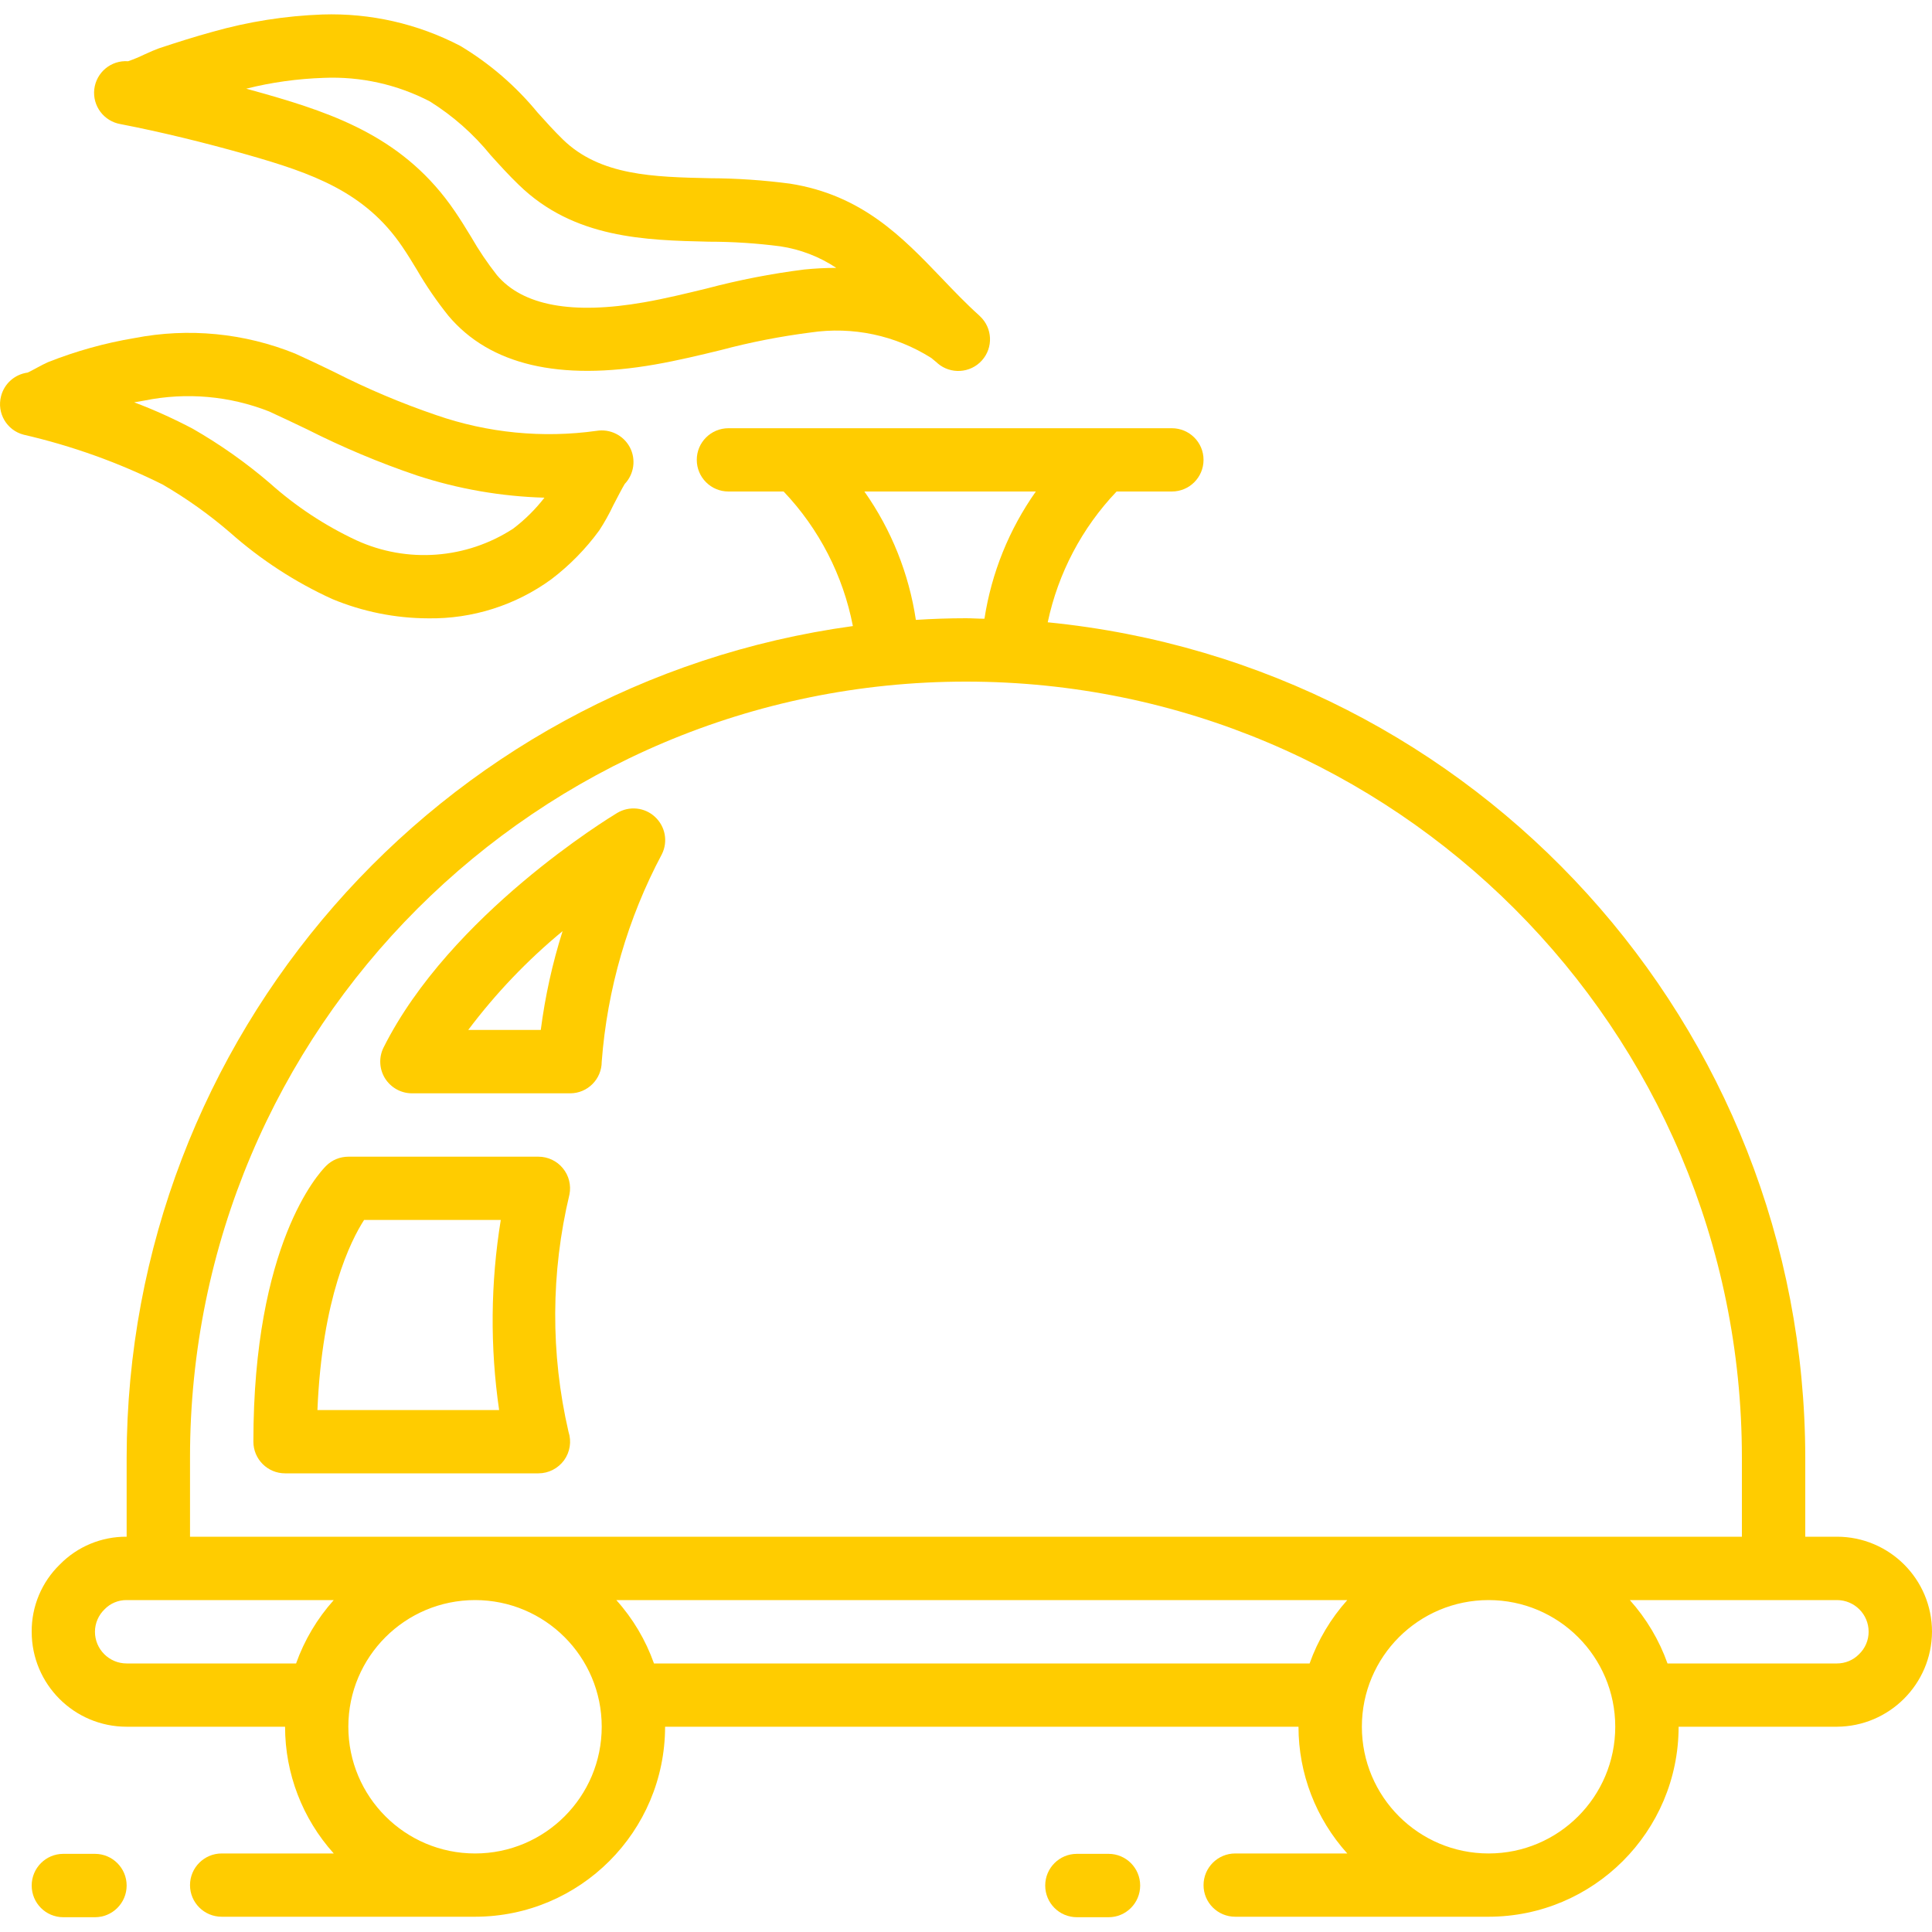<svg width="20" height="20" viewBox="0 0 20 20" fill="none" xmlns="http://www.w3.org/2000/svg">
<g clip-path="url(#clip0)">
<path d="M19.016 15.908H18.688V15.088C18.683 10.62 15.293 6.882 10.846 6.442C10.954 5.933 11.2 5.465 11.559 5.088H12.131C12.312 5.088 12.459 4.942 12.459 4.76C12.459 4.579 12.312 4.433 12.131 4.433H7.541C7.36 4.433 7.213 4.579 7.213 4.76C7.213 4.942 7.36 5.088 7.541 5.088H8.112C8.479 5.474 8.728 5.958 8.829 6.481C4.526 7.071 1.317 10.745 1.311 15.088V15.908C1.052 15.906 0.802 16.009 0.62 16.195C0.432 16.377 0.326 16.629 0.328 16.892C0.328 17.435 0.768 17.875 1.311 17.875H2.951C2.951 18.36 3.131 18.827 3.455 19.187H2.295C2.114 19.187 1.967 19.334 1.967 19.515C1.967 19.696 2.114 19.842 2.295 19.842H4.918C6.004 19.841 6.884 18.961 6.885 17.875H13.442C13.442 18.36 13.622 18.827 13.947 19.187H12.787C12.606 19.187 12.459 19.334 12.459 19.515C12.459 19.696 12.606 19.842 12.787 19.842H15.41C16.495 19.841 17.376 18.961 17.377 17.875H19.016C19.558 17.872 19.997 17.433 20 16.892C20 16.348 19.559 15.908 19.016 15.908ZM8.948 5.088H10.723C10.446 5.48 10.264 5.931 10.191 6.405C10.127 6.405 10.064 6.4 10 6.4C9.825 6.4 9.653 6.406 9.481 6.417C9.409 5.938 9.227 5.483 8.948 5.088ZM1.967 15.088C1.967 10.652 5.563 7.056 10 7.056C14.436 7.056 18.032 10.652 18.032 15.088V15.908H1.967V15.088ZM1.311 17.22C1.13 17.22 0.983 17.073 0.983 16.892C0.983 16.803 1.02 16.719 1.084 16.658C1.143 16.597 1.226 16.563 1.311 16.564H3.455C3.284 16.755 3.151 16.978 3.065 17.22H1.311ZM4.918 19.187C4.193 19.187 3.606 18.599 3.606 17.875C3.606 17.151 4.193 16.564 4.918 16.564C5.642 16.564 6.229 17.151 6.229 17.875C6.229 18.599 5.642 19.187 4.918 19.187ZM6.77 17.22C6.684 16.978 6.552 16.755 6.38 16.564H13.947C13.776 16.755 13.643 16.978 13.557 17.22H6.77ZM15.41 19.187C14.685 19.187 14.098 18.599 14.098 17.875C14.098 17.151 14.685 16.564 15.41 16.564C16.134 16.564 16.721 17.151 16.721 17.875C16.721 18.599 16.134 19.187 15.41 19.187ZM19.244 17.125C19.184 17.186 19.102 17.22 19.016 17.22H17.262C17.176 16.978 17.043 16.755 16.872 16.564H19.016C19.197 16.564 19.344 16.71 19.344 16.892C19.344 16.98 19.308 17.064 19.244 17.125Z" fill="#FFCC00"/>
<path d="M4.262 11.318H5.902C6.083 11.318 6.229 11.171 6.229 10.99C6.286 10.239 6.498 9.507 6.852 8.842C6.917 8.711 6.887 8.554 6.78 8.456C6.674 8.357 6.515 8.341 6.39 8.415C6.32 8.457 4.661 9.465 3.97 10.845C3.92 10.946 3.926 11.066 3.985 11.162C4.045 11.258 4.149 11.317 4.262 11.318ZM5.824 9.639C5.718 9.973 5.643 10.315 5.598 10.662H4.847C5.131 10.284 5.459 9.94 5.824 9.639Z" fill="#FFCC00"/>
<path d="M5.839 15.117C5.901 15.031 5.918 14.922 5.885 14.821C5.698 14.013 5.702 13.172 5.895 12.365C5.914 12.269 5.889 12.169 5.827 12.094C5.765 12.018 5.672 11.974 5.574 11.974H3.607C3.52 11.974 3.436 12.008 3.375 12.07C3.298 12.146 2.623 12.88 2.623 14.924C2.623 15.105 2.77 15.252 2.951 15.252H5.574C5.679 15.252 5.777 15.201 5.839 15.117ZM5.167 14.597H3.286C3.334 13.433 3.631 12.843 3.769 12.629H5.184C5.078 13.28 5.072 13.944 5.167 14.597Z" fill="#FFCC00"/>
<path d="M0.983 19.847C1.164 19.847 1.311 19.7 1.311 19.519C1.311 19.338 1.164 19.191 0.983 19.191H0.655C0.474 19.191 0.328 19.338 0.328 19.519C0.328 19.7 0.474 19.847 0.655 19.847H0.983Z" fill="#FFCC00"/>
<path d="M11.476 19.847C11.657 19.847 11.803 19.7 11.803 19.519C11.803 19.338 11.657 19.191 11.476 19.191H11.148C10.966 19.191 10.82 19.338 10.82 19.519C10.82 19.7 10.966 19.847 11.148 19.847H11.476Z" fill="#FFCC00"/>
<path d="M2.558 1.601C3.232 1.793 3.779 1.985 4.164 2.553C4.218 2.632 4.268 2.714 4.317 2.795C4.413 2.961 4.522 3.119 4.642 3.269C5.07 3.777 5.789 3.947 6.782 3.773C7.016 3.732 7.245 3.677 7.466 3.623C7.77 3.542 8.079 3.482 8.391 3.442C8.826 3.377 9.27 3.471 9.641 3.706C9.661 3.722 9.68 3.738 9.699 3.754L9.706 3.761C9.841 3.877 10.045 3.864 10.164 3.732C10.284 3.599 10.275 3.396 10.145 3.274L10.138 3.267C9.999 3.142 9.87 3.007 9.745 2.876C9.34 2.454 8.923 2.018 8.177 1.901C7.903 1.865 7.628 1.846 7.351 1.845C6.766 1.832 6.213 1.82 5.827 1.444C5.735 1.354 5.649 1.259 5.565 1.165C5.339 0.89 5.068 0.656 4.763 0.474C4.323 0.245 3.833 0.134 3.338 0.15C2.953 0.164 2.572 0.224 2.202 0.329C2.015 0.38 1.83 0.439 1.646 0.5C1.609 0.513 1.556 0.536 1.497 0.563C1.441 0.59 1.384 0.614 1.326 0.634C1.151 0.621 0.997 0.748 0.976 0.923C0.956 1.097 1.076 1.256 1.249 1.285C1.666 1.366 2.106 1.473 2.558 1.601ZM3.352 0.806C3.733 0.79 4.112 0.874 4.45 1.05C4.69 1.2 4.902 1.388 5.08 1.607C5.174 1.711 5.269 1.816 5.371 1.914C5.942 2.47 6.683 2.487 7.339 2.502C7.586 2.502 7.833 2.518 8.078 2.55C8.285 2.581 8.483 2.657 8.657 2.773C8.546 2.773 8.435 2.779 8.325 2.79C7.984 2.833 7.646 2.899 7.314 2.987C7.099 3.039 6.887 3.091 6.67 3.129C5.924 3.26 5.411 3.164 5.144 2.848C5.046 2.723 4.957 2.592 4.878 2.454C4.823 2.363 4.767 2.273 4.707 2.185C4.197 1.436 3.483 1.183 2.736 0.97L2.549 0.918C2.812 0.852 3.081 0.815 3.352 0.806Z" fill="#FFCC00"/>
<path d="M2.383 5.514C2.699 5.794 3.055 6.026 3.439 6.201C3.754 6.332 4.092 6.4 4.433 6.401C4.89 6.408 5.338 6.266 5.708 5.996C5.897 5.852 6.064 5.682 6.204 5.49C6.258 5.407 6.306 5.321 6.348 5.232C6.392 5.149 6.437 5.059 6.467 5.01C6.564 4.908 6.586 4.755 6.52 4.63C6.454 4.506 6.315 4.437 6.176 4.46C5.617 4.538 5.048 4.482 4.515 4.297C4.154 4.174 3.802 4.025 3.462 3.852C3.328 3.786 3.193 3.723 3.057 3.661C2.529 3.447 1.95 3.391 1.391 3.5C1.085 3.551 0.785 3.635 0.497 3.749C0.46 3.766 0.424 3.784 0.388 3.804C0.355 3.821 0.318 3.843 0.286 3.857C0.153 3.875 0.044 3.971 0.011 4.101C-0.035 4.276 0.07 4.455 0.245 4.5C0.744 4.615 1.227 4.788 1.684 5.016C1.932 5.16 2.166 5.327 2.383 5.514ZM1.498 4.146C1.929 4.059 2.376 4.098 2.785 4.259C2.916 4.319 3.047 4.381 3.178 4.444C3.546 4.63 3.926 4.79 4.316 4.922C4.743 5.062 5.187 5.139 5.636 5.152C5.543 5.272 5.434 5.38 5.313 5.472C4.828 5.788 4.215 5.834 3.689 5.593C3.364 5.441 3.062 5.242 2.795 5.003C2.547 4.79 2.279 4.601 1.995 4.438C1.799 4.335 1.597 4.243 1.389 4.165C1.426 4.159 1.462 4.152 1.498 4.146L1.498 4.146Z" fill="#FFCC00"/>
</g>
<defs>
<clipPath id="clip0">
<rect width="20" height="20" fill="white"/>
</clipPath>
</defs>
</svg>
